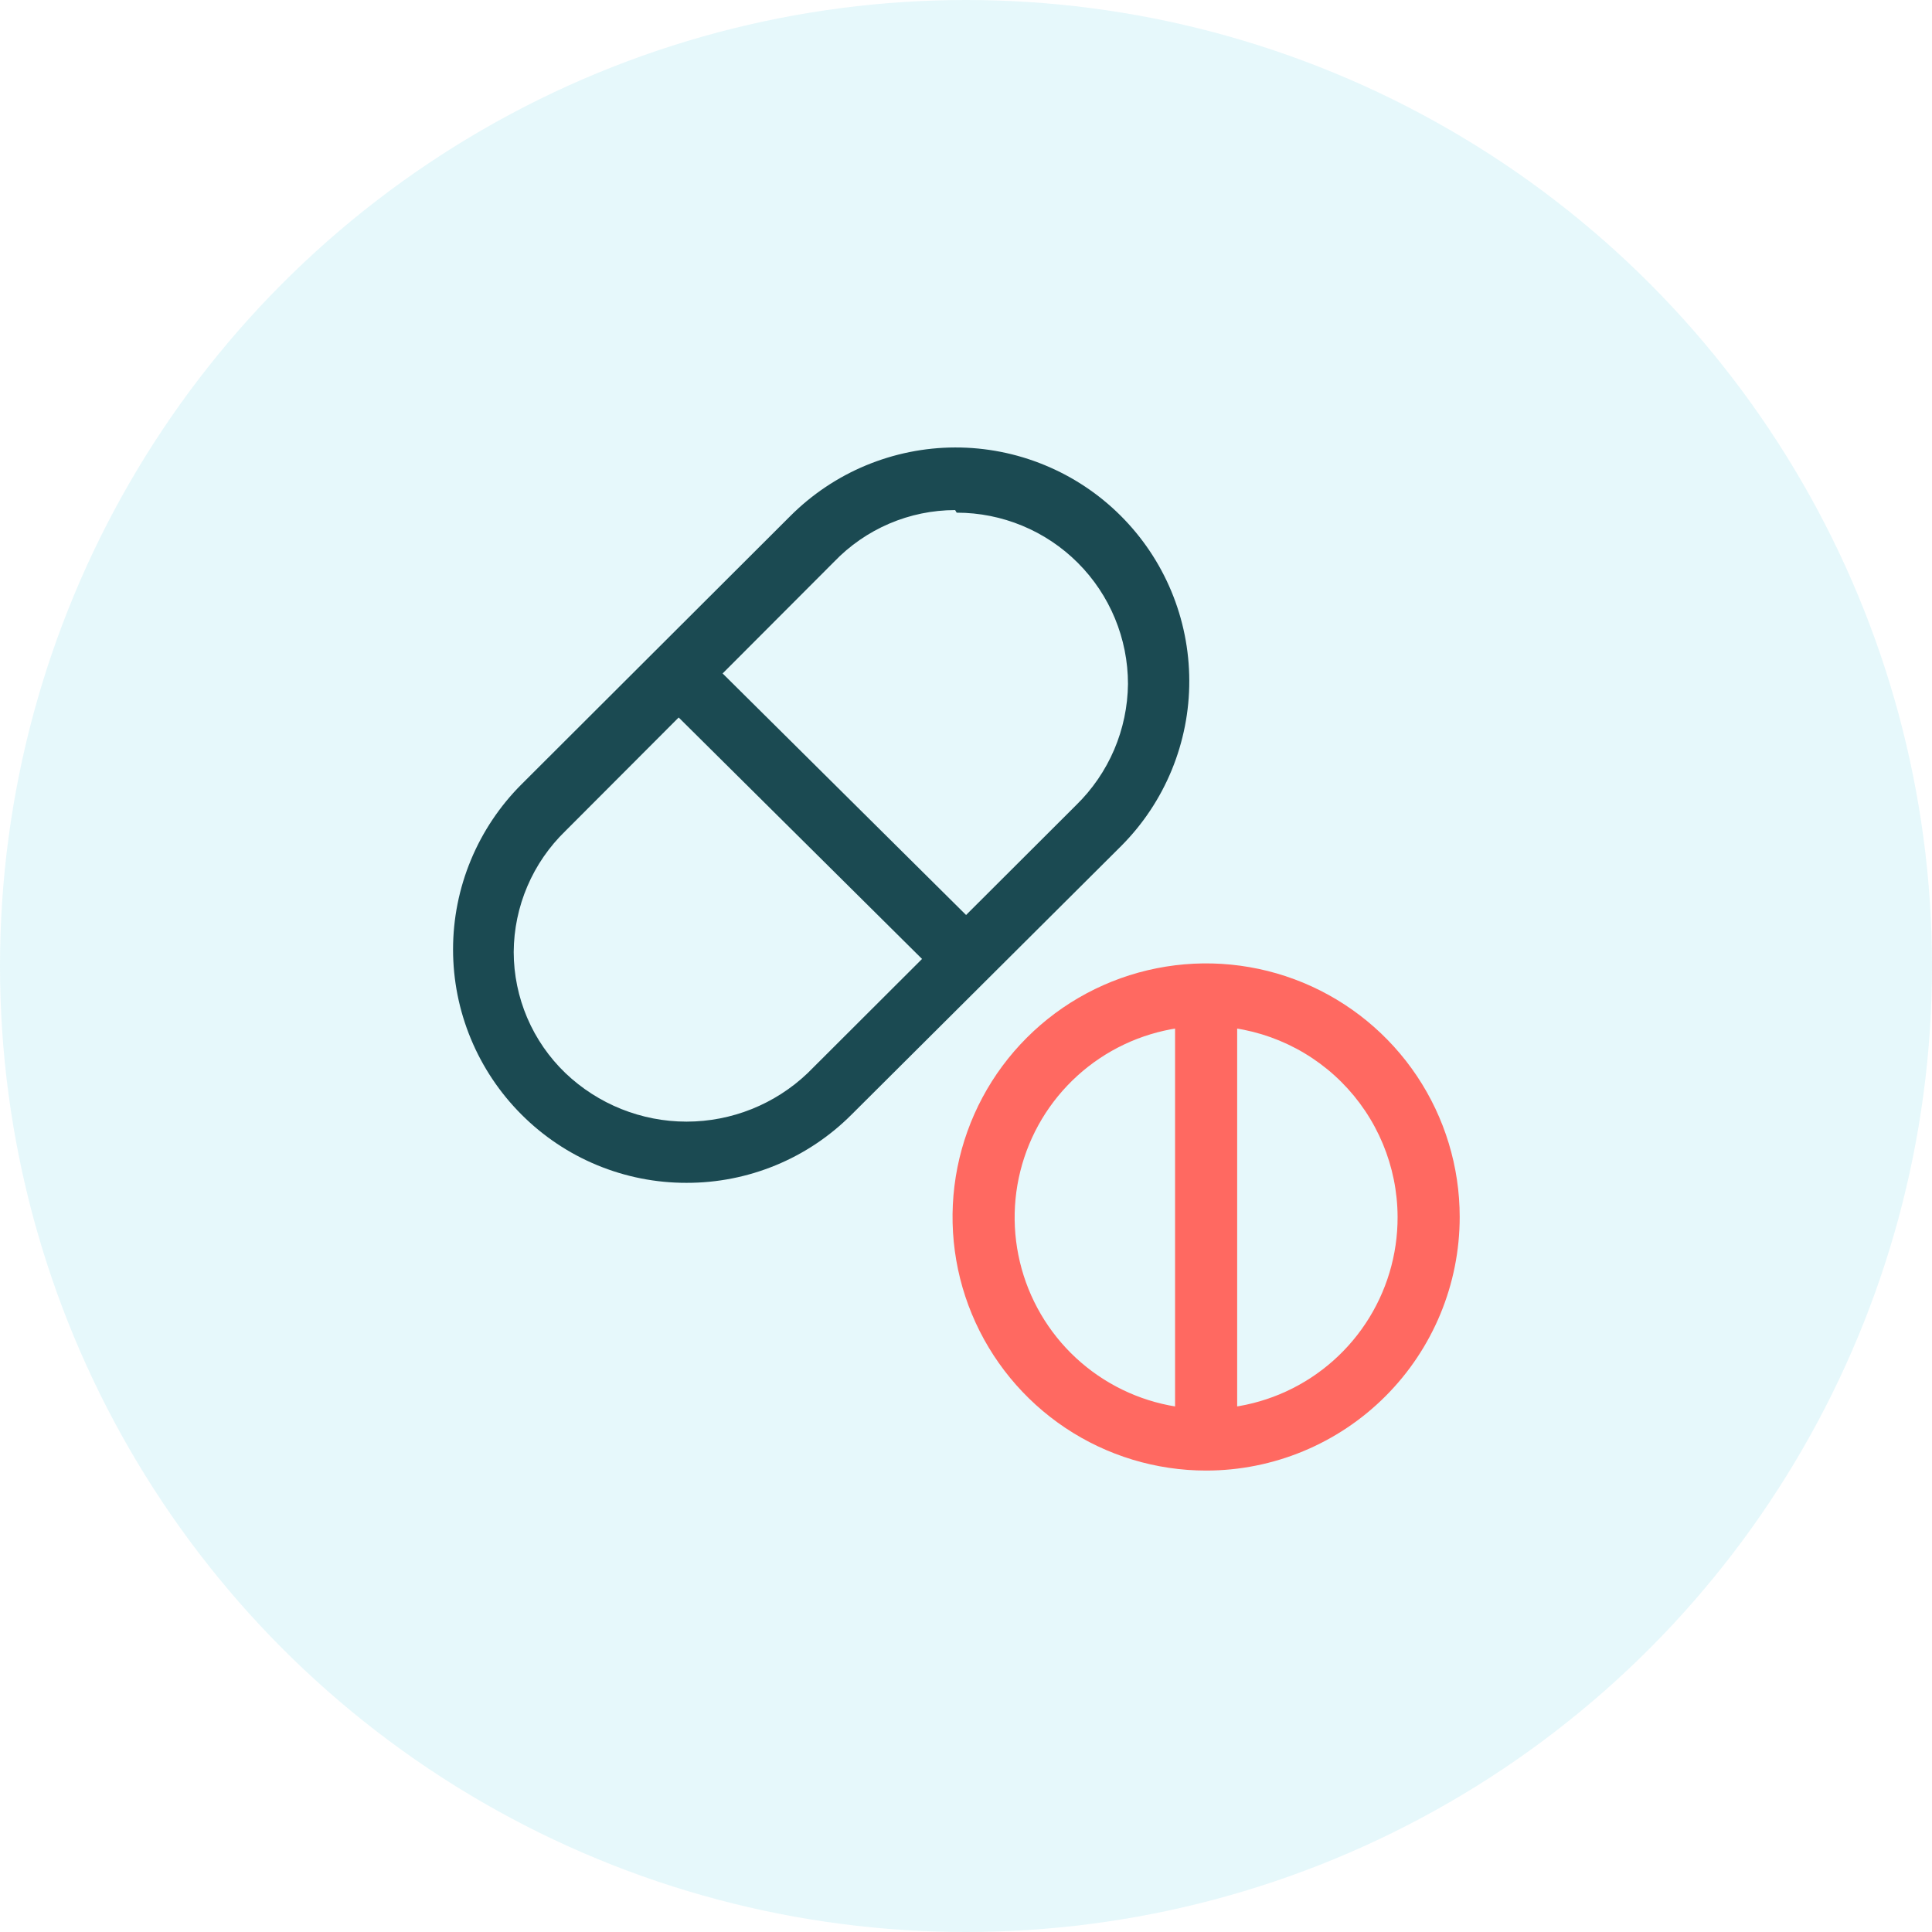 <svg width="56" height="56" viewBox="0 0 56 56" fill="none" xmlns="http://www.w3.org/2000/svg">
<circle opacity="0.1" cx="28" cy="28" r="28" fill="#00B5D5"/>
<g clip-path="url(#clip0_292_5318)">
<path d="M19.9 34.285C19.011 34.287 18.131 34.113 17.31 33.773C16.488 33.434 15.743 32.934 15.115 32.305C14.487 31.677 13.988 30.931 13.648 30.11C13.307 29.289 13.132 28.409 13.132 27.52C13.132 26.631 13.307 25.751 13.648 24.93C13.988 24.109 14.487 23.363 15.115 22.735L22.9 14.965C23.528 14.335 24.273 13.834 25.094 13.492C25.915 13.15 26.795 12.972 27.684 12.97C28.574 12.968 29.455 13.141 30.277 13.48C31.1 13.818 31.847 14.315 32.478 14.943C33.108 15.57 33.609 16.315 33.951 17.136C34.293 17.957 34.47 18.837 34.472 19.727C34.475 20.616 34.301 21.497 33.963 22.32C33.625 23.142 33.128 23.89 32.5 24.52L24.685 32.305C24.058 32.934 23.312 33.434 22.491 33.773C21.669 34.113 20.789 34.287 19.9 34.285ZM27.685 14.785C27.029 14.786 26.38 14.919 25.777 15.177C25.174 15.435 24.629 15.812 24.175 16.285L16.39 24.085C15.919 24.541 15.543 25.086 15.286 25.689C15.028 26.291 14.894 26.94 14.89 27.595C14.891 28.251 15.025 28.9 15.282 29.503C15.54 30.106 15.917 30.651 16.39 31.105C17.336 32.007 18.593 32.511 19.9 32.511C21.207 32.511 22.464 32.007 23.41 31.105L31.195 23.335C31.664 22.877 32.037 22.332 32.295 21.73C32.552 21.127 32.688 20.48 32.695 19.825C32.695 18.508 32.172 17.245 31.241 16.314C30.31 15.383 29.047 14.86 27.73 14.86L27.685 14.785Z" fill="#1B4A52"/>
<path d="M28 28.675C27.76 28.675 27.53 28.584 27.355 28.42L19.63 20.755C19.461 20.586 19.366 20.357 19.366 20.117C19.366 19.878 19.461 19.649 19.63 19.48C19.799 19.311 20.028 19.216 20.267 19.216C20.506 19.216 20.736 19.311 20.905 19.48L28.57 27.085C28.655 27.167 28.724 27.267 28.77 27.376C28.817 27.485 28.841 27.603 28.841 27.722C28.841 27.841 28.817 27.959 28.77 28.069C28.724 28.178 28.655 28.277 28.57 28.36C28.423 28.529 28.221 28.641 28 28.675Z" fill="#1B4A52"/>
<path d="M34.96 42.625C33.506 42.625 32.085 42.194 30.876 41.386C29.668 40.578 28.726 39.431 28.169 38.087C27.613 36.745 27.468 35.267 27.751 33.841C28.035 32.415 28.735 31.105 29.763 30.078C30.791 29.05 32.1 28.35 33.526 28.066C34.952 27.782 36.43 27.928 37.773 28.484C39.116 29.041 40.264 29.983 41.071 31.191C41.879 32.4 42.31 33.821 42.31 35.275C42.31 37.224 41.535 39.094 40.157 40.472C38.779 41.85 36.909 42.625 34.96 42.625ZM34.96 29.74C33.861 29.74 32.788 30.066 31.875 30.676C30.962 31.287 30.25 32.154 29.831 33.169C29.411 34.184 29.302 35.301 29.518 36.378C29.733 37.455 30.263 38.444 31.041 39.22C31.818 39.995 32.809 40.523 33.886 40.735C34.964 40.947 36.08 40.835 37.094 40.413C38.108 39.991 38.974 39.277 39.582 38.362C40.19 37.448 40.513 36.373 40.51 35.275C40.506 33.806 39.919 32.398 38.879 31.36C37.839 30.323 36.429 29.74 34.96 29.74Z" fill="#FF6961"/>
<path d="M34.96 42.55C34.721 42.55 34.492 42.455 34.324 42.286C34.155 42.118 34.06 41.889 34.06 41.65V28.915C34.06 28.676 34.155 28.448 34.324 28.279C34.492 28.11 34.721 28.015 34.96 28.015C35.199 28.015 35.428 28.11 35.596 28.279C35.765 28.448 35.86 28.676 35.86 28.915V41.65C35.86 41.889 35.765 42.118 35.596 42.286C35.428 42.455 35.199 42.55 34.96 42.55Z" fill="#FF6961"/>
</g>
<defs>
<clipPath id="clip0_292_5318">
<rect width="36" height="36" fill="white" transform="translate(10 10)"/>
</clipPath>
</defs>
</svg>
